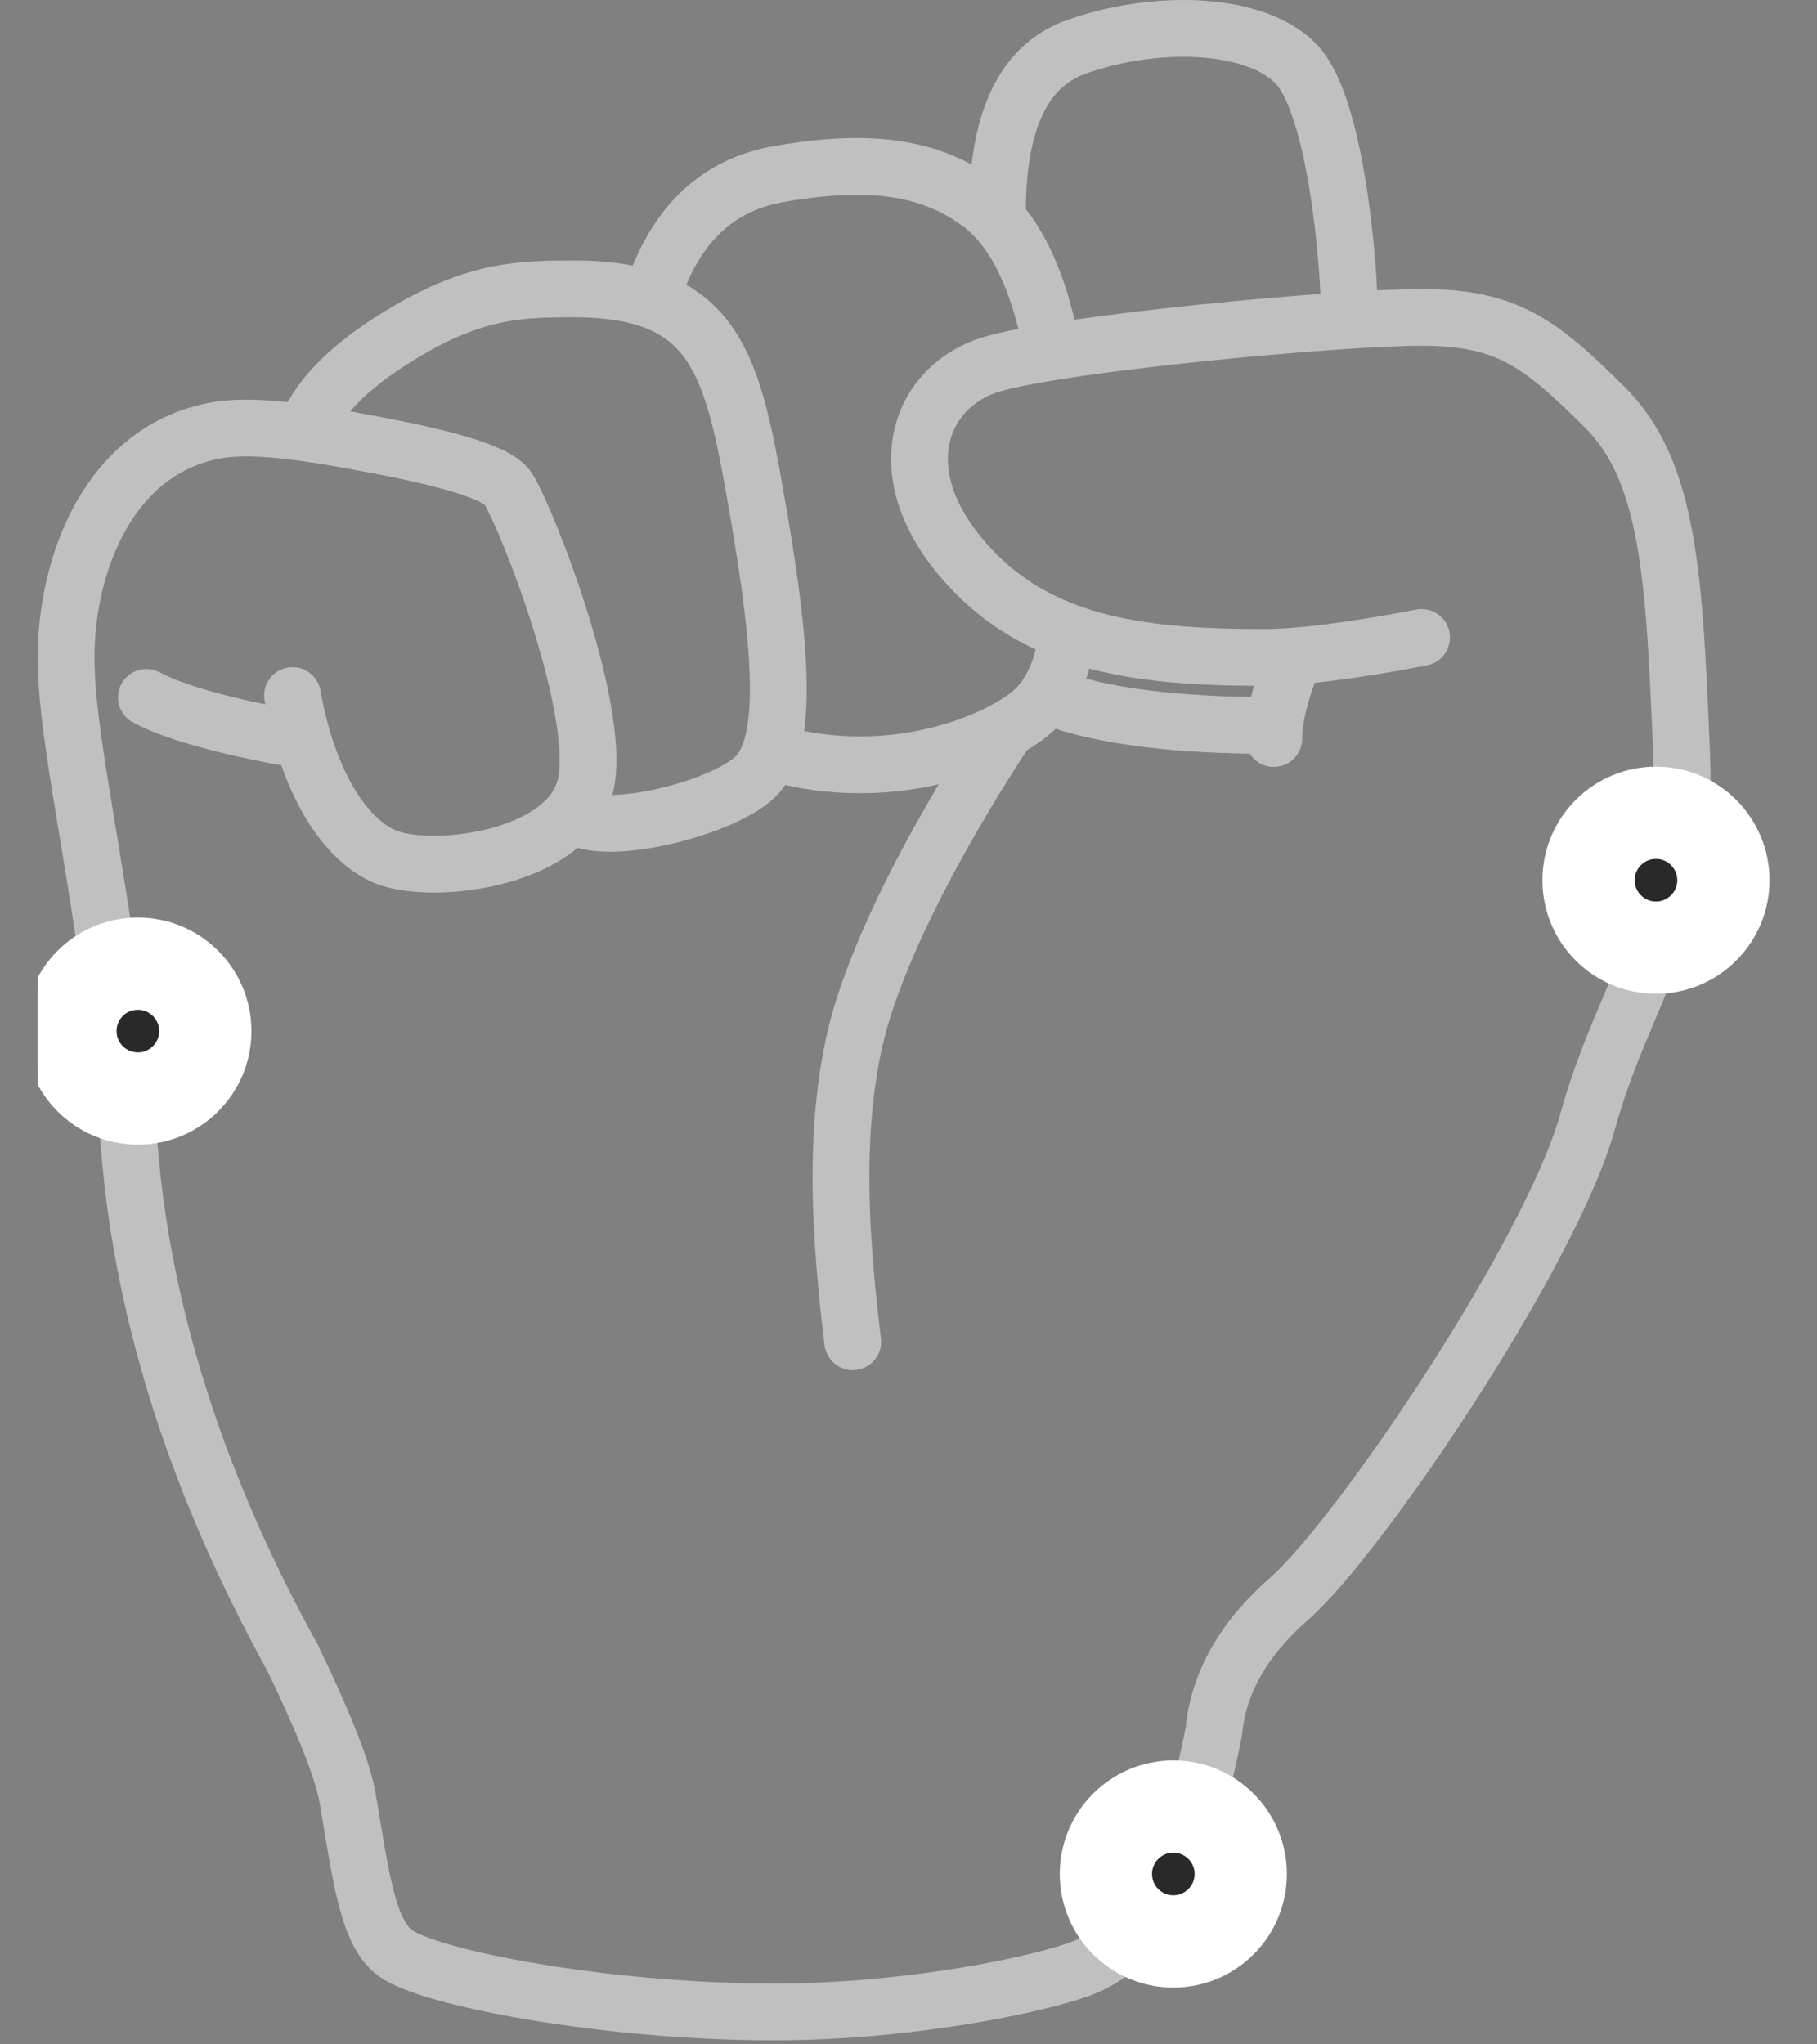 <svg width="32" height="36" viewBox="0 0 32 36" fill="none" xmlns="http://www.w3.org/2000/svg">
<rect x="0" y="0" width="32" height="36" fill="#808080" stroke="none"/>
<g style="mix-blend-mode:difference" clip-path="url(#clip0_165_5914)">
<path d="M5.152 29.193C3.486 26.174 2.529 23.197 2.282 20.262C1.91 15.859 1.164 13.246 1.164 11.577C1.164 9.907 1.942 7.888 3.845 7.572C4.557 7.454 5.699 7.665 6.441 7.802C7.681 8.032 8.741 8.289 8.945 8.601C9.272 9.1 10.664 12.64 10.293 13.903C9.923 15.165 7.497 15.437 6.726 15.062C5.955 14.687 5.388 13.592 5.152 12.248" stroke="#C0C0C0" stroke-linecap="round" stroke-linejoin="round"/>
<path d="M5.151 13.005C3.919 12.781 3.062 12.54 2.578 12.281" stroke="#C0C0C0" stroke-linecap="round" stroke-linejoin="round"/>
<path d="M5.402 7.538C5.64 6.946 6.239 6.37 7.2 5.811C8.399 5.113 9.171 5.087 10.095 5.087C12.645 5.087 12.905 6.447 13.345 8.963C13.784 11.478 13.869 13.048 13.345 13.635C12.821 14.222 10.601 14.78 10.095 14.343" stroke="#C0C0C0" stroke-linecap="round" stroke-linejoin="round"/>
<path d="M5.152 29.193C5.72 30.367 6.044 31.194 6.124 31.673C6.359 33.073 6.479 34.042 6.966 34.395C7.572 34.834 10.631 35.421 13.579 35.429C16.007 35.436 18.376 34.933 19.099 34.642C20.166 34.214 20.925 32.829 21.378 30.488C21.457 29.635 21.901 28.855 22.71 28.147C23.924 27.086 27.313 22.084 27.962 19.744C28.611 17.403 29.744 16.387 29.615 13.26C29.486 10.133 29.394 8.292 28.255 7.163C27.116 6.034 26.533 5.589 25.036 5.589C23.539 5.589 18.664 6.049 17.451 6.419C16.238 6.788 15.622 8.243 16.906 9.793C18.189 11.344 20.031 11.577 22.252 11.577C22.884 11.577 23.812 11.46 25.036 11.226" stroke="#C0C0C0" stroke-linecap="round" stroke-linejoin="round"/>
<path d="M22.798 11.557C22.555 12.154 22.434 12.636 22.434 13.005" stroke="#C0C0C0" stroke-linecap="round" stroke-linejoin="round"/>
<path d="M11.518 5.103C11.921 3.933 12.651 3.254 13.707 3.067C15.29 2.786 16.395 2.928 17.276 3.598C17.863 4.044 18.277 4.88 18.517 6.107" stroke="#C0C0C0" stroke-linecap="round" stroke-linejoin="round"/>
<path d="M18.779 11.226C18.728 11.711 18.566 12.109 18.295 12.42C17.813 12.971 15.782 13.901 13.578 13.241" stroke="#C0C0C0" stroke-linecap="round" stroke-linejoin="round"/>
<path d="M17.567 3.813C17.551 2.161 18.01 1.166 18.946 0.829C20.349 0.324 22.13 0.381 22.836 1.136C23.541 1.891 23.767 4.716 23.767 5.589" stroke="#C0C0C0" stroke-linecap="round" stroke-linejoin="round"/>
<path d="M17.722 12.859C17.722 12.859 15.942 15.469 15.216 17.718C14.59 19.656 14.828 22.052 15.018 23.628" stroke="#C0C0C0" stroke-linecap="round" stroke-linejoin="round"/>
<path d="M18.516 12.281C19.405 12.61 20.699 12.775 22.399 12.775" stroke="#C0C0C0" stroke-linecap="round" stroke-linejoin="round"/>
<path d="M3.553 18.157C3.553 17.535 3.049 17.032 2.428 17.032C1.806 17.032 1.303 17.535 1.303 18.157C1.303 18.778 1.806 19.282 2.428 19.282C3.049 19.282 3.553 18.778 3.553 18.157Z" fill="#292929" stroke="white" stroke-width="1.5"/>
<path d="M3.928 18.157C3.928 17.328 3.256 16.657 2.428 16.657C1.599 16.657 0.928 17.328 0.928 18.157C0.928 18.985 1.599 19.657 2.428 19.657C3.256 19.657 3.928 18.985 3.928 18.157Z" stroke="white"/>
<path d="M21.789 33C21.789 32.379 21.285 31.875 20.664 31.875C20.043 31.875 19.539 32.379 19.539 33C19.539 33.621 20.043 34.125 20.664 34.125C21.285 34.125 21.789 33.621 21.789 33Z" fill="#292929" stroke="white" stroke-width="1.5"/>
<path d="M22.164 33C22.164 32.172 21.492 31.5 20.664 31.5C19.836 31.5 19.164 32.172 19.164 33C19.164 33.828 19.836 34.5 20.664 34.5C21.492 34.5 22.164 33.828 22.164 33Z" stroke="white"/>
<path d="M30.289 15.5C30.289 14.879 29.785 14.375 29.164 14.375C28.543 14.375 28.039 14.879 28.039 15.5C28.039 16.121 28.543 16.625 29.164 16.625C29.785 16.625 30.289 16.121 30.289 15.5Z" fill="#292929" stroke="white" stroke-width="1.5"/>
<path d="M30.664 15.5C30.664 14.672 29.992 14 29.164 14C28.336 14 27.664 14.672 27.664 15.5C27.664 16.328 28.336 17 29.164 17C29.992 17 30.664 16.328 30.664 15.5Z" stroke="white"/>
</g>
<defs>
<clipPath id="clip0_165_5914">
<rect width="30.5" height="36" fill="white" transform="translate(0.664)"/>
</clipPath>
</defs>
</svg>
